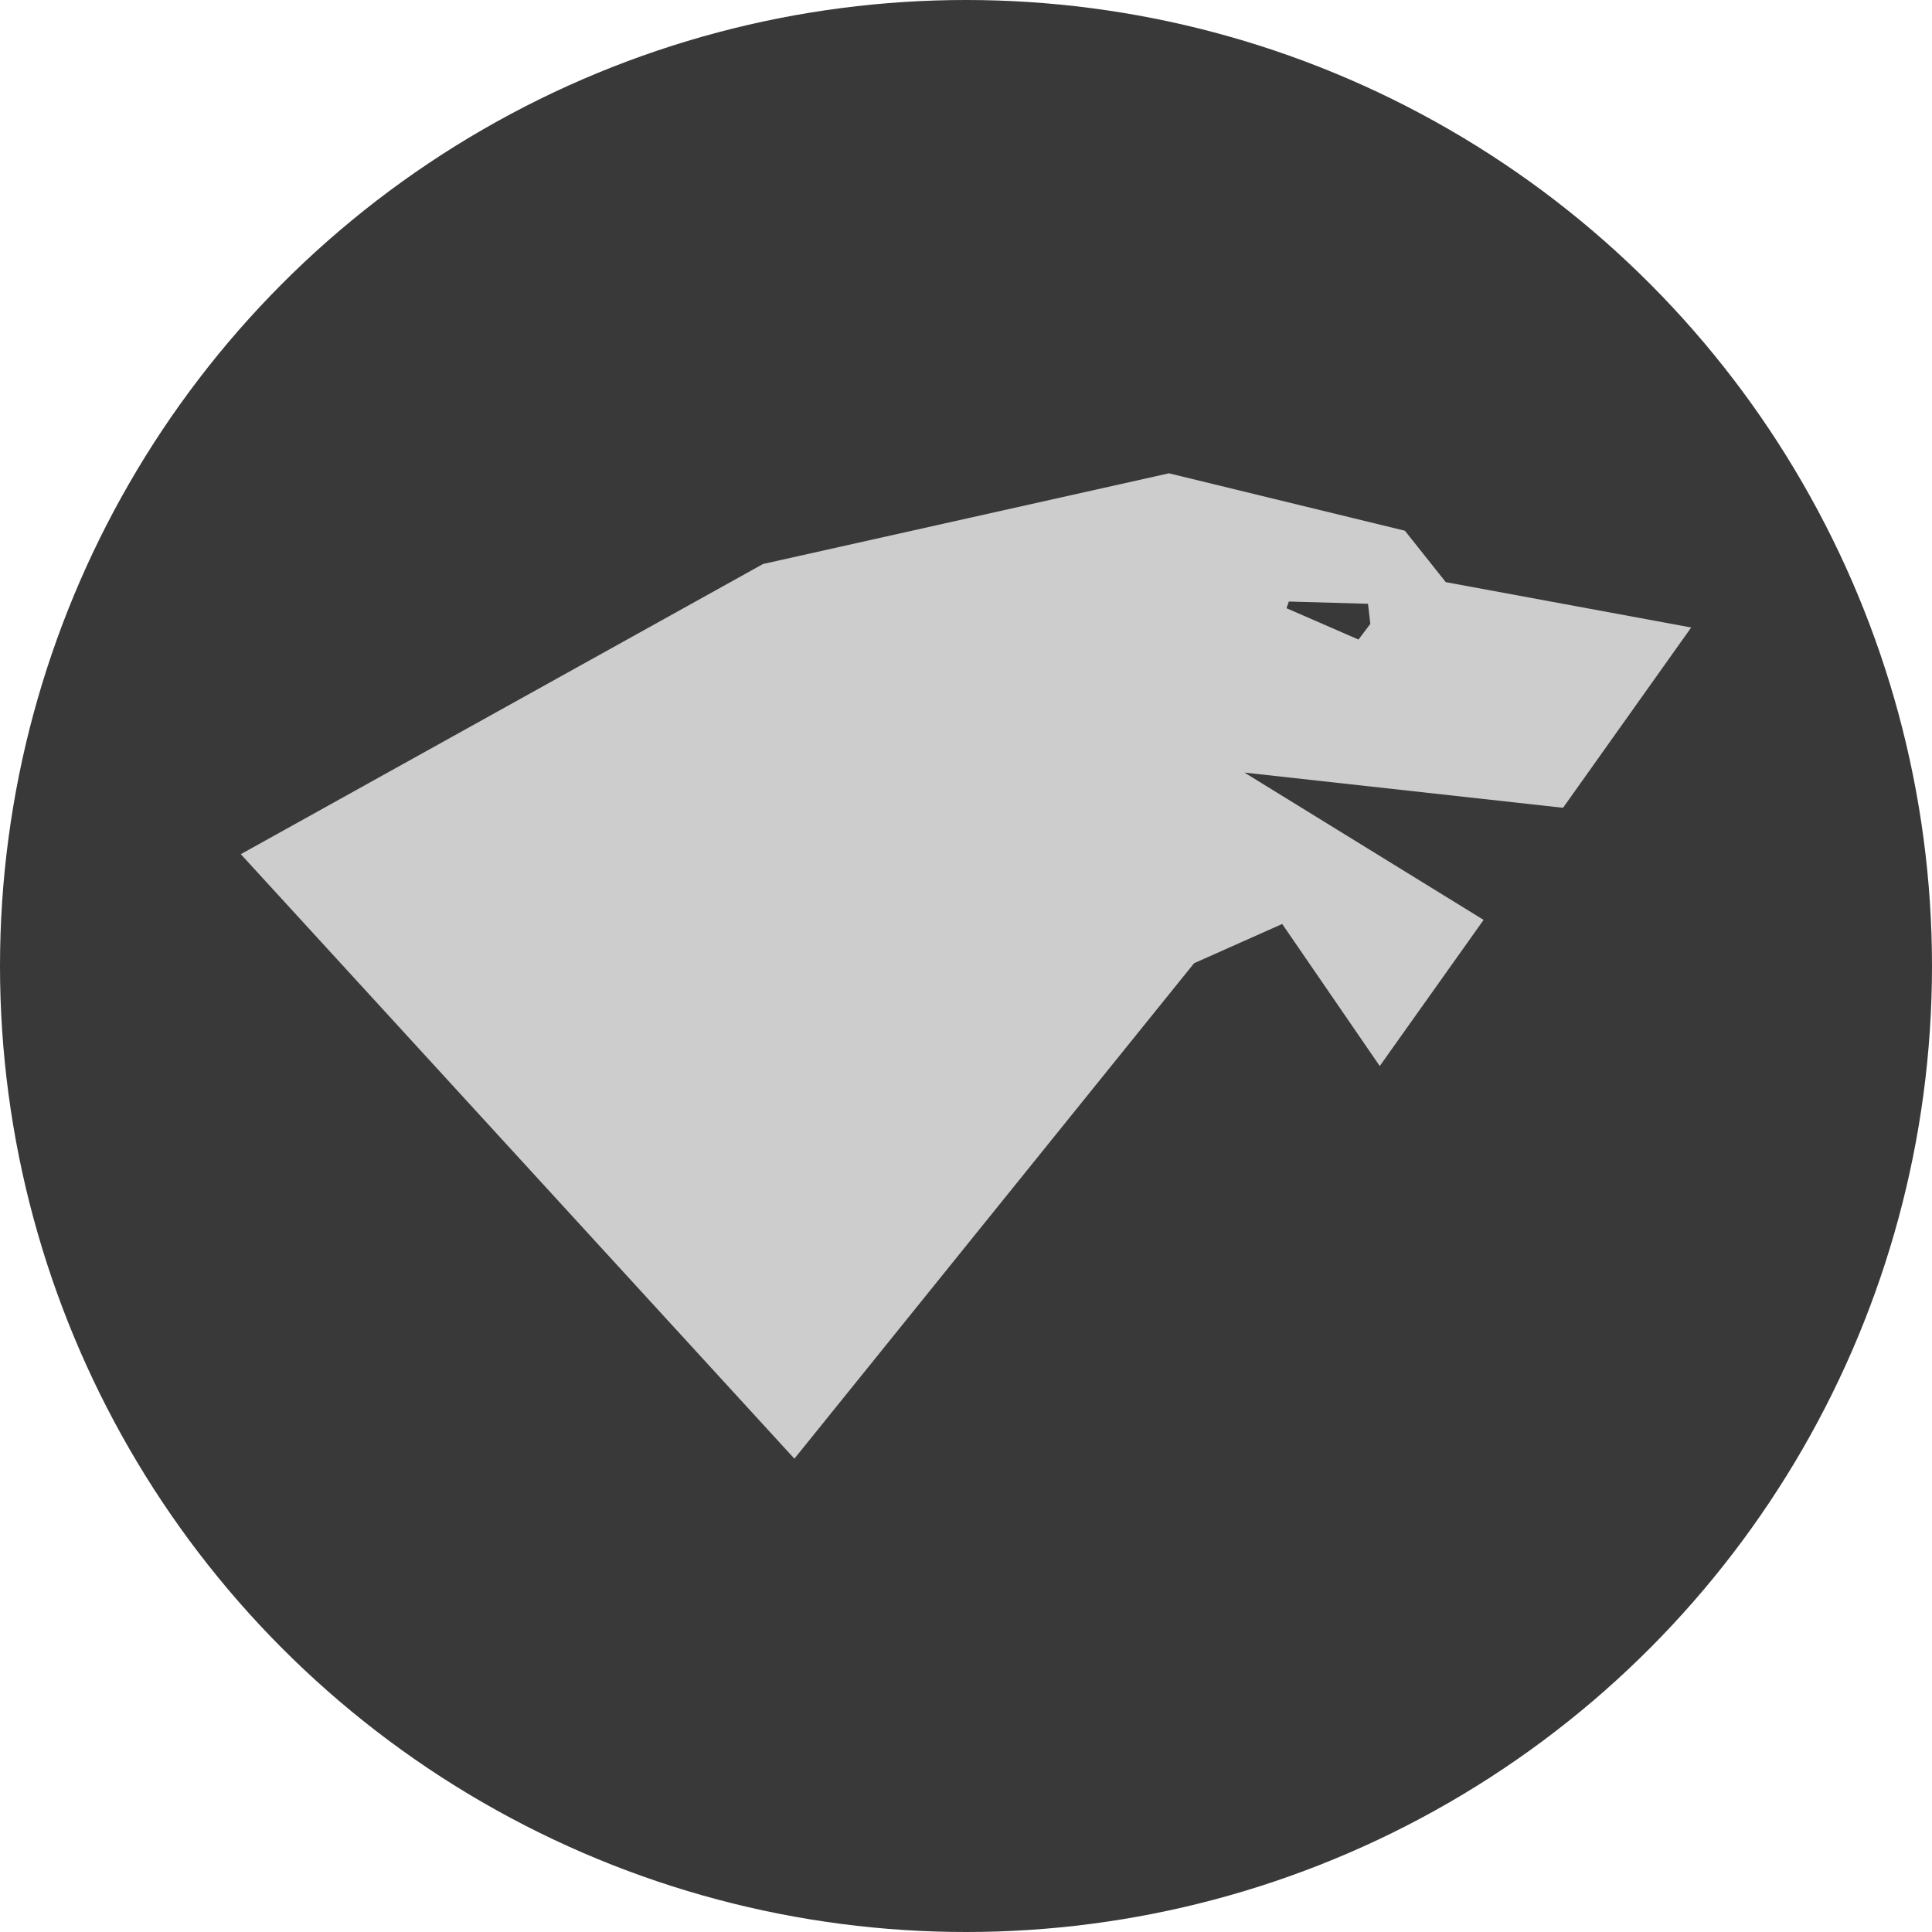 <svg xmlns="http://www.w3.org/2000/svg" viewBox="0 0 349 349"><defs><style>.cls-1{fill:#393939;}.cls-2{fill:#cdcdcd;}</style></defs><title>Stark small</title><g id="Layer_2" data-name="Layer 2"><g id="Stark_small" data-name="Stark small"><circle class="cls-1" cx="174.5" cy="174.5" r="174.5"/><path class="cls-2" d="M305.5,113.35l-44.33-8.19-7.39-9.29L211.16,85.5l-73.32,16.38L43.5,154.3l100,109.2L215.7,174l15.92-7.09,17.62,25.66L268,166.17,224.8,139.56l57.55,6.36Zm-60.1,2.18-13-5.66.42-1.21,14.3.41.42,3.63Z"/></g></g></svg>